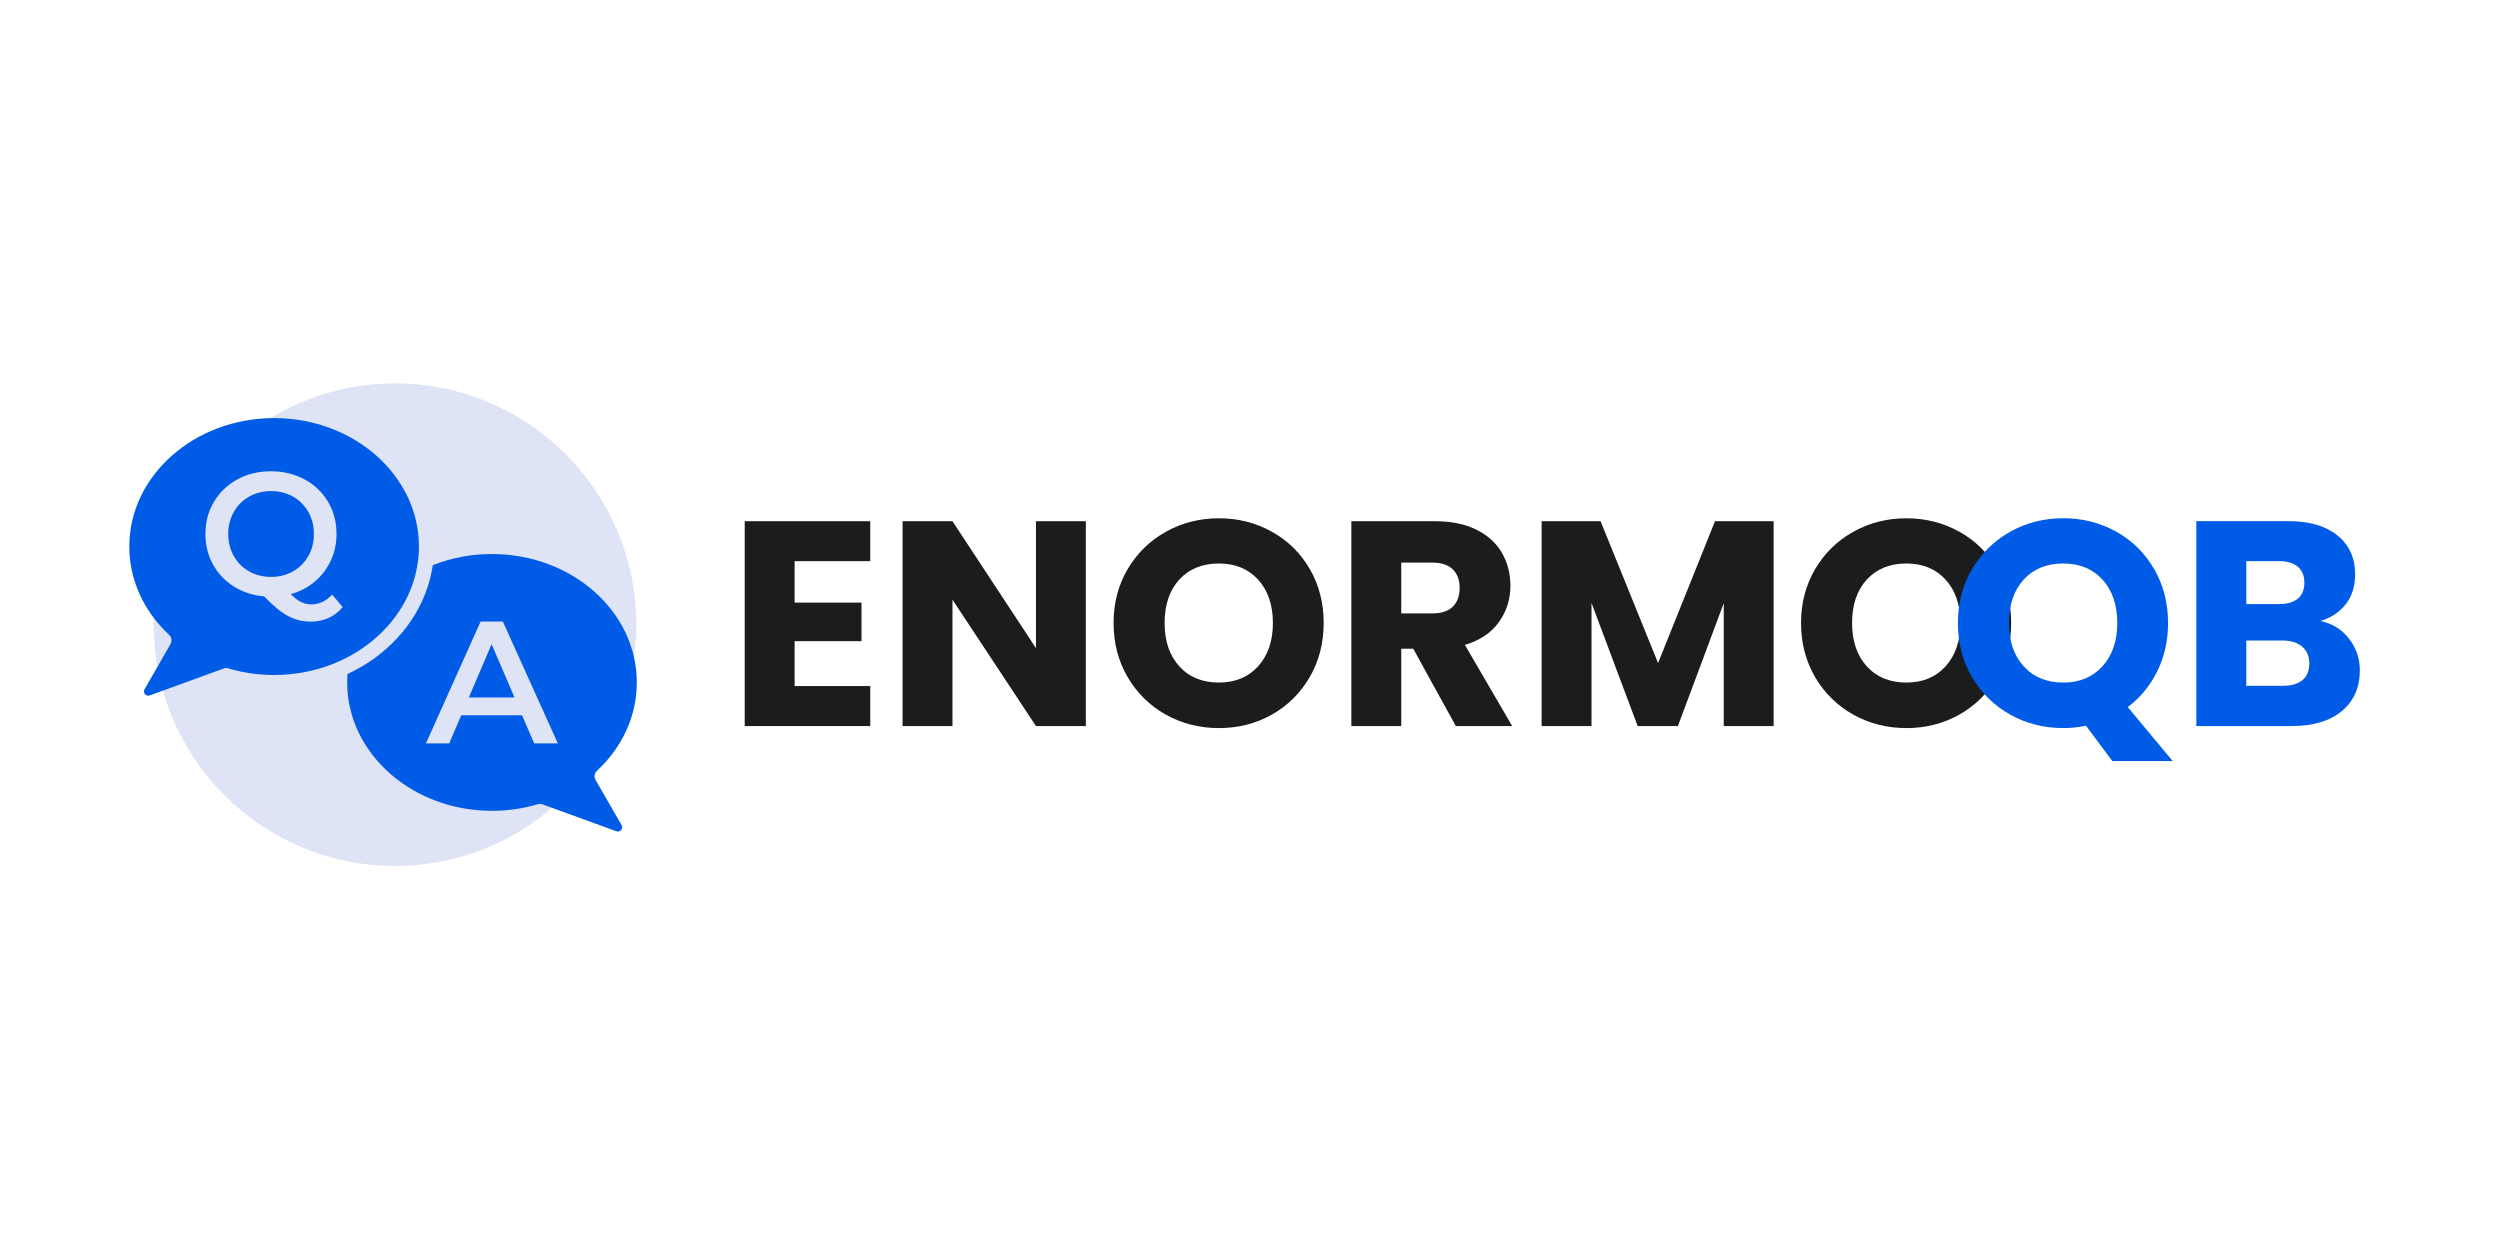 <svg xmlns="http://www.w3.org/2000/svg" xmlns:xlink="http://www.w3.org/1999/xlink" width="1000" zoomAndPan="magnify" viewBox="0 0 750 375" height="500" preserveAspectRatio="xMidYMid meet" version="1.0"><defs><g/><clipPath id="id1"><path d="M 46.125 115.027 L 190.875 115.027 L 190.875 259.777 L 46.125 259.777 Z M 46.125 115.027 " clip-rule="nonzero"/></clipPath><clipPath id="id2"><path d="M 38.793 125.352 L 126 125.352 L 126 209 L 38.793 209 Z M 38.793 125.352 " clip-rule="nonzero"/></clipPath><clipPath id="id3"><path d="M 104 166 L 191.043 166 L 191.043 249.852 L 104 249.852 Z M 104 166 " clip-rule="nonzero"/></clipPath></defs><g clip-path="url(#id1)"><path fill="#dee3f5" d="M 118.5 115.027 C 78.527 115.027 46.125 147.434 46.125 187.402 C 46.125 227.375 78.527 259.777 118.5 259.777 C 158.473 259.777 190.875 227.375 190.875 187.402 C 190.875 147.434 158.473 115.027 118.5 115.027 " fill-opacity="1" fill-rule="nonzero"/></g><path fill="#005ce6" d="M 92.496 166.816 C 93.621 164.863 94.168 162.637 94.168 160.199 C 94.168 157.758 93.621 155.562 92.496 153.578 C 91.367 151.629 89.844 150.07 87.898 148.973 C 85.949 147.875 83.758 147.328 81.32 147.328 C 78.887 147.328 76.695 147.875 74.746 148.973 C 72.797 150.07 71.273 151.598 70.148 153.578 C 69.023 155.562 68.473 157.758 68.473 160.199 C 68.473 162.637 69.023 164.832 70.148 166.816 C 71.273 168.801 72.797 170.324 74.746 171.422 C 76.695 172.52 78.887 173.07 81.32 173.07 C 83.758 173.07 85.949 172.52 87.898 171.422 C 89.844 170.324 91.367 168.801 92.496 166.816 Z M 92.496 166.816 " fill-opacity="1" fill-rule="nonzero"/><g clip-path="url(#id2)"><path fill="#005ce6" d="M 125.68 163.949 C 125.68 142.723 106.195 125.426 82.234 125.426 C 58.273 125.426 38.793 142.723 38.793 163.949 C 38.793 173.863 43.023 183.258 50.727 190.453 C 51.488 191.156 51.668 192.316 51.152 193.23 L 43.359 206.773 C 42.75 207.809 43.785 209.027 44.91 208.633 L 67.105 200.551 C 67.562 200.398 68.047 200.367 68.504 200.52 C 72.918 201.832 77.547 202.5 82.234 202.5 C 106.195 202.5 125.68 185.207 125.68 163.949 Z M 98.551 185.391 C 96.938 186.121 95.172 186.488 93.254 186.488 C 90.758 186.488 88.445 185.91 86.375 184.781 C 84.273 183.652 81.898 181.699 79.223 178.895 C 75.84 178.621 72.828 177.645 70.148 175.938 C 67.469 174.258 65.398 172.031 63.879 169.316 C 62.387 166.574 61.625 163.555 61.625 160.199 C 61.625 156.66 62.477 153.426 64.18 150.559 C 65.887 147.691 68.23 145.438 71.215 143.82 C 74.199 142.203 77.547 141.379 81.289 141.379 C 85.004 141.379 88.355 142.203 91.367 143.82 C 94.352 145.438 96.695 147.664 98.402 150.527 C 100.105 153.395 100.957 156.598 100.957 160.199 C 100.957 163.094 100.379 165.75 99.223 168.219 C 98.066 170.66 96.484 172.766 94.414 174.504 C 92.371 176.242 89.969 177.461 87.258 178.223 C 88.262 179.289 89.266 180.082 90.242 180.57 C 91.215 181.059 92.25 181.305 93.379 181.305 C 95.781 181.305 97.852 180.328 99.648 178.375 L 102.785 182.129 C 101.598 183.59 100.168 184.66 98.551 185.391 Z M 98.551 185.391 " fill-opacity="1" fill-rule="nonzero"/></g><path fill="#005ce6" d="M 140.656 209.242 L 154.355 209.242 L 147.477 193.262 Z M 140.656 209.242 " fill-opacity="1" fill-rule="nonzero"/><g clip-path="url(#id3)"><path fill="#005ce6" d="M 178.68 234.008 C 178.164 233.094 178.316 231.965 179.105 231.234 C 186.809 224.035 191.043 214.641 191.043 204.727 C 191.043 183.469 171.559 166.207 147.598 166.207 C 141.387 166.207 135.422 167.336 129.82 169.562 C 129.27 173.434 128.113 177.188 126.41 180.785 C 123.973 185.91 120.504 190.516 116.09 194.449 C 112.586 197.59 108.598 200.184 104.246 202.195 C 104.184 203.051 104.156 203.875 104.156 204.727 C 104.156 225.988 123.637 243.25 147.598 243.25 C 152.285 243.25 156.914 242.578 161.328 241.266 C 161.785 241.145 162.273 241.145 162.727 241.297 L 184.922 249.379 C 186.047 249.777 187.082 248.559 186.477 247.52 Z M 160.262 223.027 L 156.609 214.578 L 138.375 214.578 L 134.75 223.027 L 127.777 223.027 L 144.188 186.457 L 150.855 186.457 L 167.355 223.027 Z M 160.262 223.027 " fill-opacity="1" fill-rule="nonzero"/></g><g fill="#1b1c1e" fill-opacity="1"><g transform="translate(217.993, 217.815)"><g><path d="M 20.391 -49.469 L 20.391 -37.031 L 40.453 -37.031 L 40.453 -25.469 L 20.391 -25.469 L 20.391 -12 L 43.078 -12 L 43.078 0 L 5.422 0 L 5.422 -61.453 L 43.078 -61.453 L 43.078 -49.469 Z M 20.391 -49.469 "/></g></g></g><g fill="#1b1c1e" fill-opacity="1"><g transform="translate(265.351, 217.815)"><g><path d="M 60.406 0 L 45.438 0 L 20.391 -37.906 L 20.391 0 L 5.422 0 L 5.422 -61.453 L 20.391 -61.453 L 45.438 -23.375 L 45.438 -61.453 L 60.406 -61.453 Z M 60.406 0 "/></g></g></g><g fill="#1b1c1e" fill-opacity="1"><g transform="translate(331.181, 217.815)"><g><path d="M 34.5 0.609 C 28.719 0.609 23.414 -0.727 18.594 -3.406 C 13.781 -6.094 9.957 -9.844 7.125 -14.656 C 4.301 -19.477 2.891 -24.895 2.891 -30.906 C 2.891 -36.914 4.301 -42.312 7.125 -47.094 C 9.957 -51.883 13.781 -55.617 18.594 -58.297 C 23.414 -60.984 28.719 -62.328 34.5 -62.328 C 40.27 -62.328 45.562 -60.984 50.375 -58.297 C 55.195 -55.617 58.992 -51.883 61.766 -47.094 C 64.535 -42.312 65.922 -36.914 65.922 -30.906 C 65.922 -24.895 64.52 -19.477 61.719 -14.656 C 58.914 -9.844 55.117 -6.094 50.328 -3.406 C 45.547 -0.727 40.27 0.609 34.5 0.609 Z M 34.5 -13.047 C 39.395 -13.047 43.316 -14.676 46.266 -17.938 C 49.211 -21.207 50.688 -25.531 50.688 -30.906 C 50.688 -36.332 49.211 -40.664 46.266 -43.906 C 43.316 -47.145 39.395 -48.766 34.5 -48.766 C 29.531 -48.766 25.57 -47.16 22.625 -43.953 C 19.676 -40.742 18.203 -36.395 18.203 -30.906 C 18.203 -25.477 19.676 -21.145 22.625 -17.906 C 25.57 -14.664 29.531 -13.047 34.5 -13.047 Z M 34.5 -13.047 "/></g></g></g><g fill="#1b1c1e" fill-opacity="1"><g transform="translate(399.986, 217.815)"><g><path d="M 36.766 0 L 23.984 -23.203 L 20.391 -23.203 L 20.391 0 L 5.422 0 L 5.422 -61.453 L 30.547 -61.453 C 35.391 -61.453 39.52 -60.602 42.938 -58.906 C 46.352 -57.219 48.906 -54.898 50.594 -51.953 C 52.289 -49.004 53.141 -45.723 53.141 -42.109 C 53.141 -38.023 51.984 -34.379 49.672 -31.172 C 47.367 -27.961 43.973 -25.688 39.484 -24.344 L 53.672 0 Z M 20.391 -33.797 L 29.672 -33.797 C 32.422 -33.797 34.477 -34.461 35.844 -35.797 C 37.219 -37.141 37.906 -39.039 37.906 -41.5 C 37.906 -43.832 37.219 -45.672 35.844 -47.016 C 34.477 -48.359 32.422 -49.031 29.672 -49.031 L 20.391 -49.031 Z M 20.391 -33.797 "/></g></g></g><g fill="#1b1c1e" fill-opacity="1"><g transform="translate(457.062, 217.815)"><g><path d="M 75.031 -61.453 L 75.031 0 L 60.062 0 L 60.062 -36.859 L 46.312 0 L 34.234 0 L 20.391 -36.938 L 20.391 0 L 5.422 0 L 5.422 -61.453 L 23.109 -61.453 L 40.359 -18.906 L 57.438 -61.453 Z M 75.031 -61.453 "/></g></g></g><g fill="#1b1c1e" fill-opacity="1"><g transform="translate(537.423, 217.815)"><g><path d="M 34.5 0.609 C 28.719 0.609 23.414 -0.727 18.594 -3.406 C 13.781 -6.094 9.957 -9.844 7.125 -14.656 C 4.301 -19.477 2.891 -24.895 2.891 -30.906 C 2.891 -36.914 4.301 -42.312 7.125 -47.094 C 9.957 -51.883 13.781 -55.617 18.594 -58.297 C 23.414 -60.984 28.719 -62.328 34.5 -62.328 C 40.27 -62.328 45.562 -60.984 50.375 -58.297 C 55.195 -55.617 58.992 -51.883 61.766 -47.094 C 64.535 -42.312 65.922 -36.914 65.922 -30.906 C 65.922 -24.895 64.52 -19.477 61.719 -14.656 C 58.914 -9.844 55.117 -6.094 50.328 -3.406 C 45.547 -0.727 40.27 0.609 34.5 0.609 Z M 34.5 -13.047 C 39.395 -13.047 43.316 -14.676 46.266 -17.938 C 49.211 -21.207 50.688 -25.531 50.688 -30.906 C 50.688 -36.332 49.211 -40.664 46.266 -43.906 C 43.316 -47.145 39.395 -48.766 34.5 -48.766 C 29.531 -48.766 25.57 -47.16 22.625 -43.953 C 19.676 -40.742 18.203 -36.395 18.203 -30.906 C 18.203 -25.477 19.676 -21.145 22.625 -17.906 C 25.57 -14.664 29.531 -13.047 34.5 -13.047 Z M 34.5 -13.047 "/></g></g></g><g fill="#005ce6" fill-opacity="1"><g transform="translate(584.481, 217.814)"><g><path d="M 49.203 10.5 L 41.328 -0.094 C 38.992 0.375 36.719 0.609 34.5 0.609 C 28.719 0.609 23.422 -0.727 18.609 -3.406 C 13.797 -6.094 9.973 -9.844 7.141 -14.656 C 4.305 -19.477 2.891 -24.895 2.891 -30.906 C 2.891 -36.914 4.305 -42.312 7.141 -47.094 C 9.973 -51.883 13.797 -55.625 18.609 -58.312 C 23.422 -61 28.719 -62.344 34.5 -62.344 C 40.281 -62.344 45.578 -61 50.391 -58.312 C 55.203 -55.625 58.992 -51.883 61.766 -47.094 C 64.547 -42.312 65.938 -36.914 65.938 -30.906 C 65.938 -25.656 64.867 -20.852 62.734 -16.5 C 60.609 -12.156 57.645 -8.551 53.844 -5.688 L 67.328 10.5 Z M 18.219 -30.906 C 18.219 -25.477 19.691 -21.145 22.641 -17.906 C 25.586 -14.664 29.539 -13.047 34.5 -13.047 C 39.406 -13.047 43.332 -14.68 46.281 -17.953 C 49.227 -21.223 50.703 -25.539 50.703 -30.906 C 50.703 -36.332 49.227 -40.664 46.281 -43.906 C 43.332 -47.145 39.406 -48.766 34.5 -48.766 C 29.539 -48.766 25.586 -47.16 22.641 -43.953 C 19.691 -40.742 18.219 -36.395 18.219 -30.906 Z M 18.219 -30.906 "/></g></g></g><g fill="#005ce6" fill-opacity="1"><g transform="translate(653.48, 217.814)"><g><path d="M 42.641 -31.516 C 46.203 -30.766 49.062 -29 51.219 -26.219 C 53.383 -23.445 54.469 -20.281 54.469 -16.719 C 54.469 -11.582 52.672 -7.508 49.078 -4.5 C 45.484 -1.5 40.477 0 34.062 0 L 5.422 0 L 5.422 -61.469 L 33.094 -61.469 C 39.344 -61.469 44.234 -60.035 47.766 -57.172 C 51.297 -54.316 53.062 -50.438 53.062 -45.531 C 53.062 -41.914 52.113 -38.91 50.219 -36.516 C 48.32 -34.117 45.797 -32.453 42.641 -31.516 Z M 20.406 -36.594 L 30.203 -36.594 C 32.66 -36.594 34.547 -37.133 35.859 -38.219 C 37.172 -39.301 37.828 -40.895 37.828 -43 C 37.828 -45.094 37.172 -46.691 35.859 -47.797 C 34.547 -48.91 32.66 -49.469 30.203 -49.469 L 20.406 -49.469 Z M 31.438 -12.078 C 33.945 -12.078 35.883 -12.645 37.25 -13.781 C 38.625 -14.926 39.312 -16.578 39.312 -18.734 C 39.312 -20.898 38.598 -22.594 37.172 -23.812 C 35.742 -25.039 33.773 -25.656 31.266 -25.656 L 20.406 -25.656 L 20.406 -12.078 Z M 31.438 -12.078 "/></g></g></g></svg>